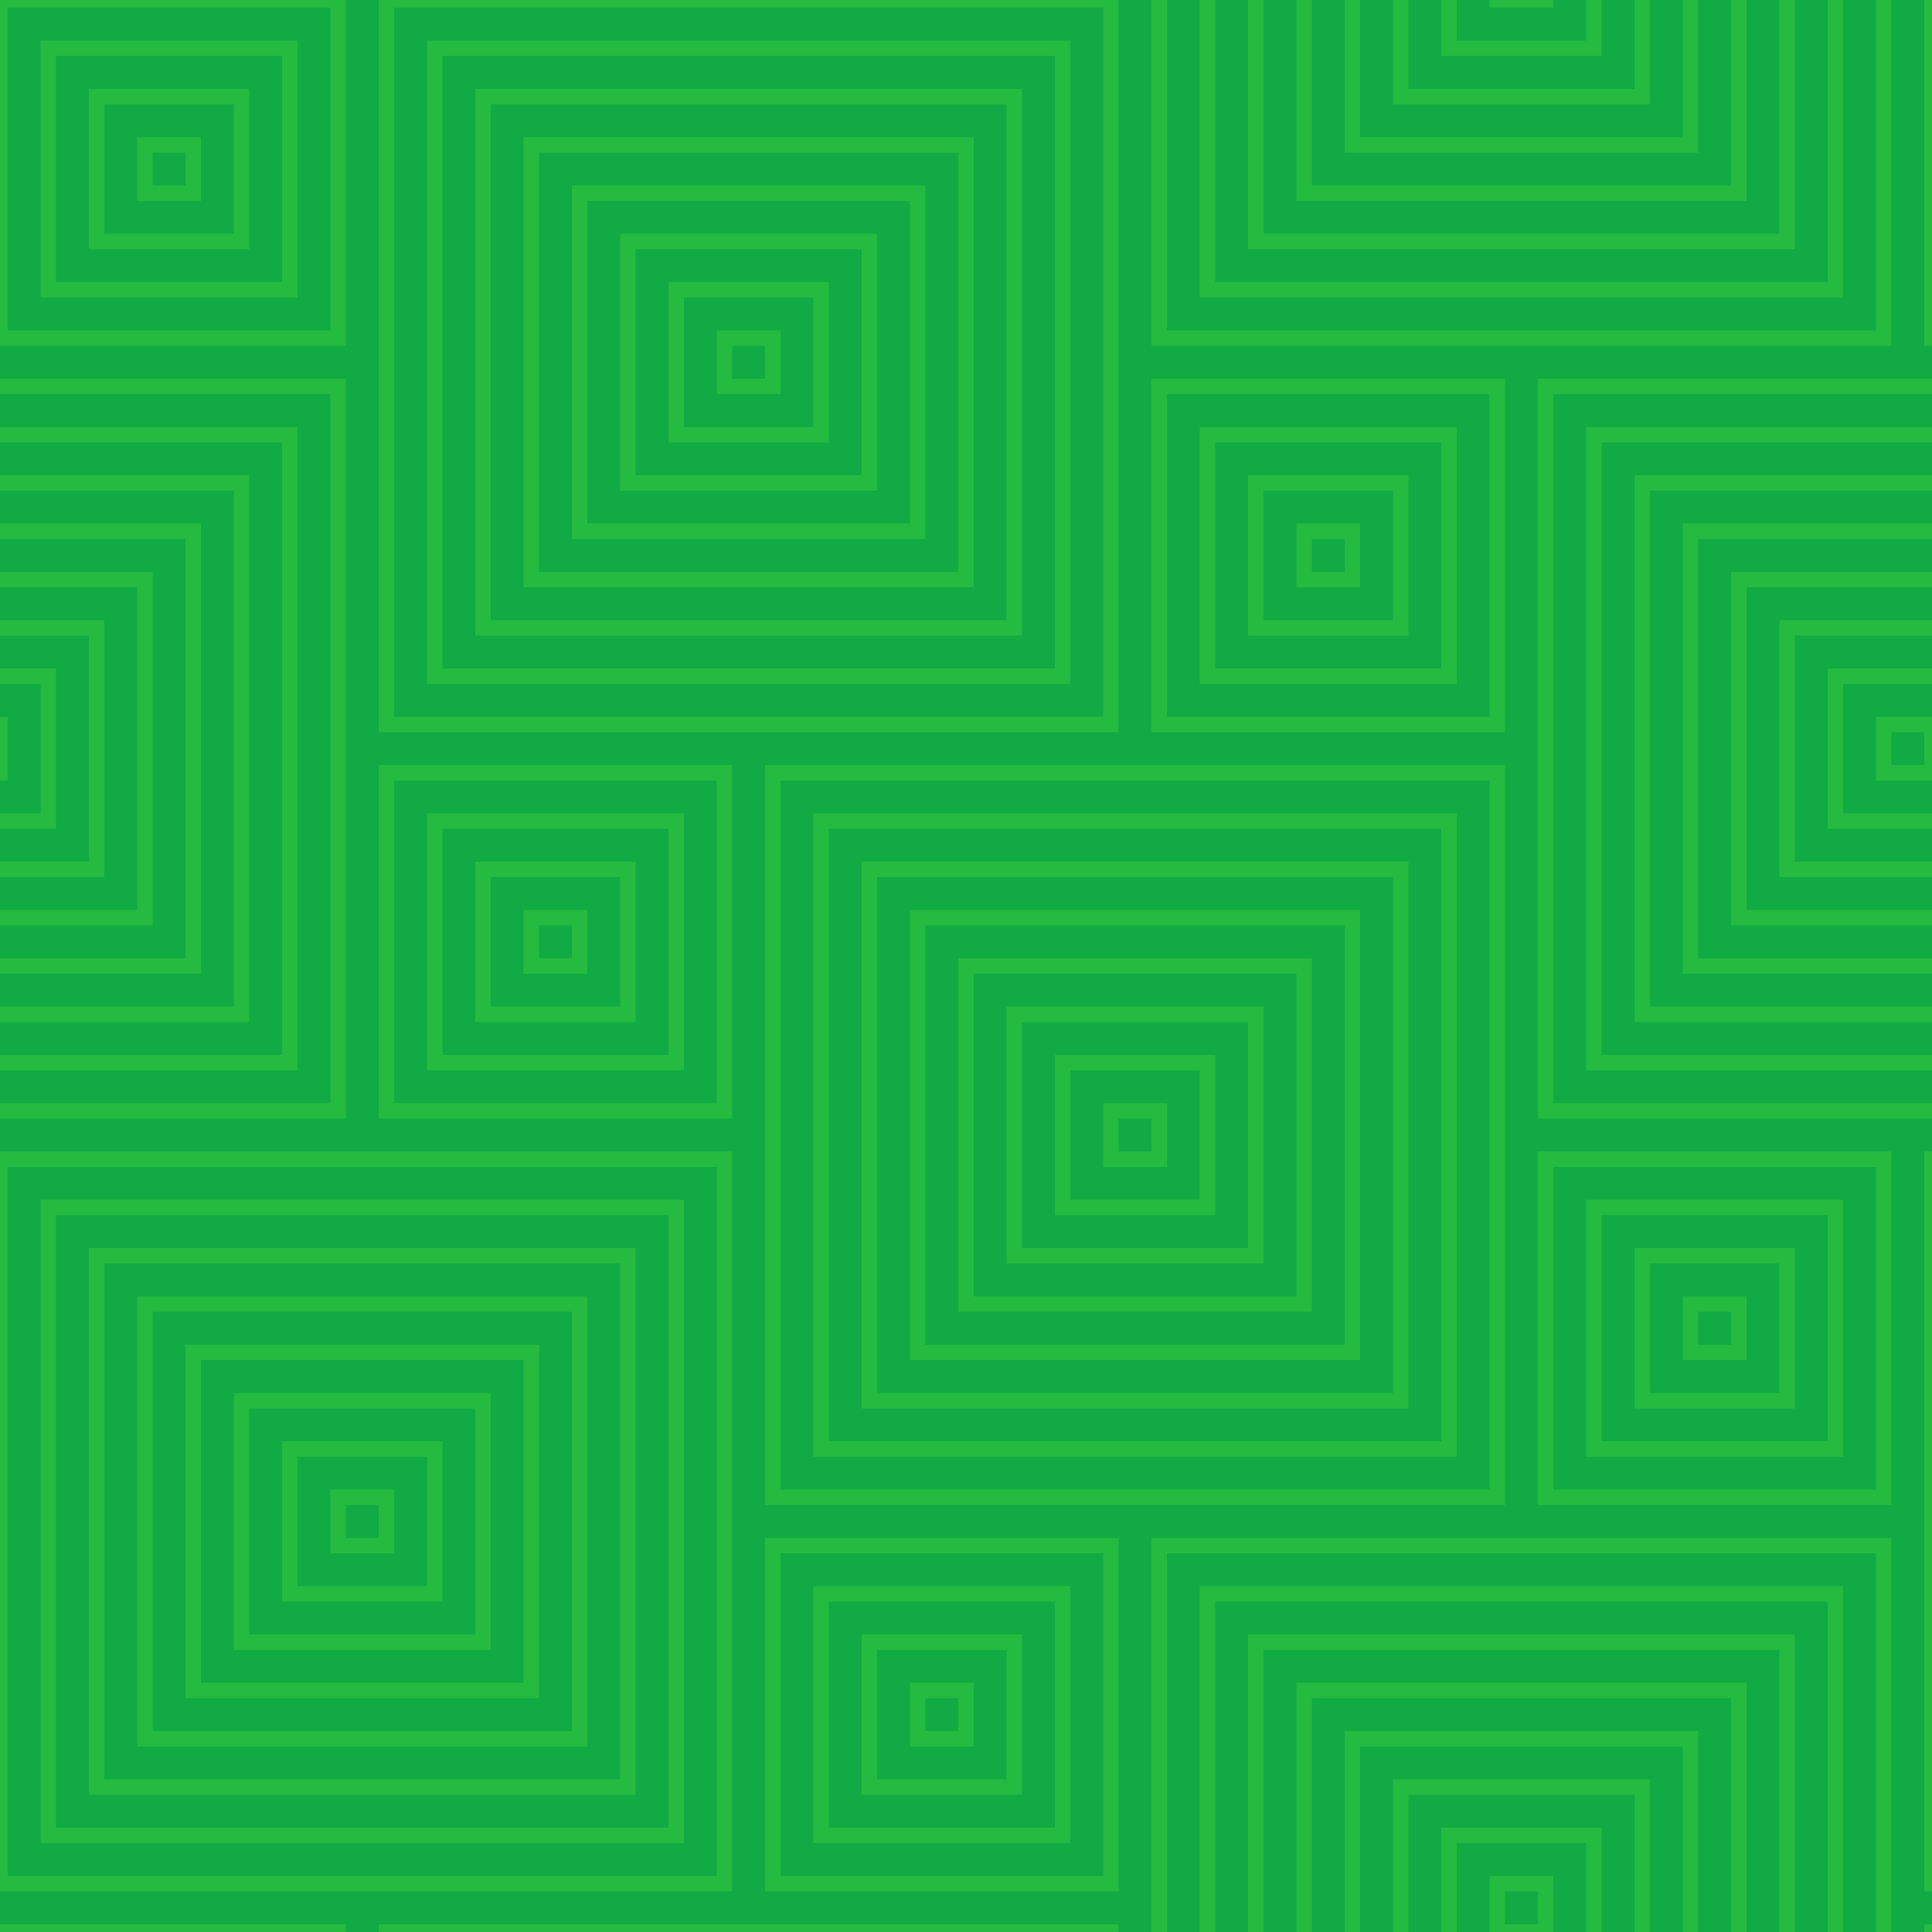 <svg xmlns="http://www.w3.org/2000/svg" width="1313" height="1313" viewBox="0 0 200 200"><path fill="#1a4" d="M0 0h200v200H0z"/><g fill="none" stroke="#7F3" stroke-opacity=".2" stroke-width="1.6"><path d="M-40 40h75v75h-75z"/><path d="M-35 45h65v65h-65z"/><path d="M-30 50h55v55h-55z"/><path d="M-25 55h45v45h-45z"/><path d="M-20 60h35v35h-35z"/><path d="M-15 65h25v25h-25z"/><path d="M-10 70H5v15h-15z"/><path d="M-5 75h5v5h-5zM0 0h35v35H0z"/><path d="M5 5h25v25H5z"/><path d="M10 10h15v15H10z"/><path d="M15 15h5v5h-5zM40 0h75v75H40z"/><path d="M45 5h65v65H45z"/><path d="M50 10h55v55H50z"/><path d="M55 15h45v45H55z"/><path d="M60 20h35v35H60z"/><path d="M65 25h25v25H65z"/><path d="M70 30h15v15H70z"/><path d="M75 35h5v5h-5zM40 80h35v35H40z"/><path d="M45 85h25v25H45z"/><path d="M50 90h15v15H50z"/><path d="M55 95h5v5h-5zm65-135h75v75h-75z"/><path d="M125-35h65v65h-65z"/><path d="M130-30h55v55h-55z"/><path d="M135-25h45v45h-45z"/><path d="M140-20h35v35h-35z"/><path d="M145-15h25v25h-25z"/><path d="M150-10h15V5h-15z"/><path d="M155-5h5v5h-5zm-35 45h35v35h-35z"/><path d="M125 45h25v25h-25z"/><path d="M130 50h15v15h-15z"/><path d="M135 55h5v5h-5zM0 120h75v75H0z"/><path d="M5 125h65v65H5z"/><path d="M10 130h55v55H10z"/><path d="M15 135h45v45H15z"/><path d="M20 140h35v35H20z"/><path d="M25 145h25v25H25z"/><path d="M30 150h15v15H30z"/><path d="M35 155h5v5h-5zm165-35h75v75h-75zM40 200h75v75H40zM80 80h75v75H80z"/><path d="M85 85h65v65H85z"/><path d="M90 90h55v55H90z"/><path d="M95 95h45v45H95z"/><path d="M100 100h35v35h-35z"/><path d="M105 105h25v25h-25z"/><path d="M110 110h15v15h-15z"/><path d="M115 115h5v5h-5zm-35 45h35v35H80z"/><path d="M85 165h25v25H85z"/><path d="M90 170h15v15H90z"/><path d="M95 175h5v5h-5zm25-15h75v75h-75z"/><path d="M125 165h65v65h-65z"/><path d="M130 170h55v55h-55z"/><path d="M135 175h45v45h-45z"/><path d="M140 180h35v35h-35z"/><path d="M145 185h25v25h-25z"/><path d="M150 190h15v15h-15z"/><path d="M155 195h5v5h-5zm5-155h75v75h-75z"/><path d="M165 45h65v65h-65z"/><path d="M170 50h55v55h-55z"/><path d="M175 55h45v45h-45z"/><path d="M180 60h35v35h-35z"/><path d="M185 65h25v25h-25z"/><path d="M190 70h15v15h-15z"/><path d="M195 75h5v5h-5zm-35 45h35v35h-35z"/><path d="M165 125h25v25h-25z"/><path d="M170 130h15v15h-15z"/><path d="M175 135h5v5h-5zm25 65h35v35h-35zm0-200h35v35h-35zM0 200h35v35H0z"/></g></svg>
